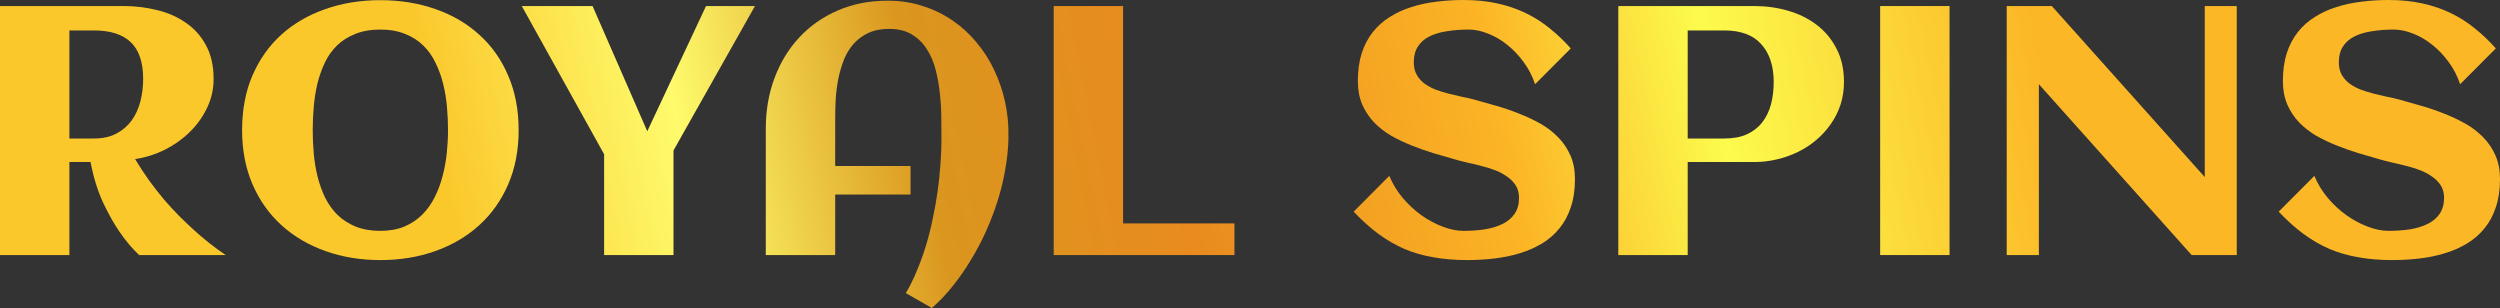 <svg width="276" height="34" viewBox="0 0 276 34" fill="none" xmlns="http://www.w3.org/2000/svg">
<rect x="0" y="0" width="276" height="34" fill="#333333" stroke="none"/>
<path d="M7.661 28.158H0V0.668H13.663C14.95 0.668 16.191 0.821 17.387 1.126C18.584 1.419 19.639 1.89 20.552 2.539C21.479 3.175 22.212 4.003 22.752 5.021C23.306 6.039 23.582 7.273 23.582 8.724C23.582 9.857 23.338 10.926 22.849 11.931C22.373 12.924 21.73 13.815 20.919 14.604C20.121 15.38 19.201 16.03 18.159 16.551C17.117 17.061 16.037 17.398 14.917 17.563C15.419 18.403 15.94 19.199 16.48 19.95C17.034 20.7 17.587 21.407 18.14 22.069C18.706 22.718 19.266 23.322 19.819 23.882C20.372 24.429 20.9 24.932 21.401 25.39C22.585 26.459 23.756 27.382 24.914 28.158H15.361C14.589 27.433 13.856 26.561 13.161 25.543C12.569 24.677 11.971 23.608 11.367 22.336C10.775 21.05 10.318 19.568 9.996 17.888H7.661V28.158ZM15.805 8.724C15.805 6.879 15.348 5.523 14.435 4.658C13.534 3.793 12.177 3.36 10.363 3.36H7.661V15.291H10.363C11.328 15.291 12.151 15.113 12.833 14.757C13.528 14.388 14.094 13.904 14.531 13.306C14.969 12.695 15.29 11.995 15.496 11.206C15.702 10.417 15.805 9.59 15.805 8.724Z" fill="url(#paint0_linear_2740_15551)"/>
<path d="M57.257 14.375C57.257 16.59 56.871 18.588 56.099 20.369C55.327 22.139 54.26 23.64 52.896 24.875C51.532 26.109 49.917 27.058 48.052 27.719C46.187 28.381 44.167 28.712 41.992 28.712C39.818 28.712 37.798 28.381 35.933 27.719C34.067 27.058 32.453 26.109 31.089 24.875C29.725 23.64 28.657 22.139 27.886 20.369C27.114 18.588 26.728 16.59 26.728 14.375C26.728 12.122 27.107 10.111 27.866 8.342C28.638 6.561 29.7 5.059 31.05 3.837C32.414 2.603 34.029 1.661 35.894 1.012C37.76 0.35 39.792 0.019 41.992 0.019C44.192 0.019 46.225 0.35 48.091 1.012C49.956 1.661 51.564 2.603 52.915 3.837C54.279 5.059 55.34 6.561 56.099 8.342C56.871 10.111 57.257 12.122 57.257 14.375ZM49.461 14.375C49.461 13.535 49.422 12.676 49.345 11.798C49.268 10.92 49.126 10.067 48.92 9.24C48.715 8.412 48.431 7.636 48.071 6.911C47.724 6.185 47.274 5.555 46.721 5.021C46.167 4.474 45.498 4.047 44.714 3.742C43.941 3.424 43.035 3.264 41.992 3.264C40.938 3.264 40.018 3.424 39.233 3.742C38.448 4.047 37.779 4.467 37.226 5.002C36.673 5.536 36.222 6.166 35.875 6.892C35.528 7.617 35.251 8.393 35.045 9.221C34.852 10.035 34.717 10.888 34.64 11.779C34.563 12.657 34.524 13.522 34.524 14.375C34.524 15.215 34.563 16.074 34.64 16.952C34.717 17.83 34.859 18.683 35.065 19.51C35.27 20.325 35.547 21.095 35.894 21.82C36.255 22.546 36.711 23.182 37.264 23.729C37.818 24.264 38.48 24.69 39.252 25.008C40.037 25.327 40.95 25.486 41.992 25.486C43.009 25.486 43.897 25.327 44.656 25.008C45.415 24.677 46.071 24.238 46.624 23.691C47.177 23.131 47.634 22.488 47.994 21.763C48.367 21.025 48.657 20.248 48.862 19.434C49.081 18.607 49.236 17.76 49.326 16.895C49.416 16.03 49.461 15.19 49.461 14.375Z" fill="url(#paint1_linear_2740_15551)"/>
<path d="M83.348 0.668L74.355 16.609V28.158H66.694V17.029L57.605 0.668H65.42L71.46 14.49L77.945 0.668H83.348Z" fill="url(#paint2_linear_2740_15551)"/>
<path d="M111.33 15.005V15.368C111.304 16.437 111.189 17.544 110.983 18.689C110.79 19.835 110.513 20.98 110.153 22.126C109.793 23.271 109.362 24.404 108.86 25.524C108.358 26.644 107.792 27.713 107.162 28.731C106.544 29.762 105.875 30.723 105.155 31.614C104.434 32.517 103.675 33.313 102.878 34L100.002 32.358C100.453 31.607 100.858 30.786 101.218 29.896C101.591 29.017 101.926 28.095 102.221 27.128C102.517 26.16 102.768 25.168 102.974 24.149C103.193 23.131 103.373 22.119 103.514 21.114C103.656 20.109 103.759 19.122 103.823 18.155C103.9 17.175 103.939 16.246 103.939 15.368C103.939 14.681 103.933 13.904 103.92 13.039C103.92 12.161 103.868 11.27 103.765 10.366C103.675 9.462 103.521 8.584 103.302 7.732C103.083 6.866 102.755 6.096 102.318 5.422C101.893 4.747 101.34 4.206 100.658 3.799C99.989 3.392 99.153 3.188 98.15 3.188C97.262 3.188 96.496 3.341 95.853 3.646C95.223 3.939 94.682 4.34 94.232 4.849C93.795 5.345 93.441 5.924 93.171 6.586C92.913 7.248 92.708 7.948 92.553 8.686C92.412 9.412 92.315 10.15 92.264 10.901C92.225 11.639 92.206 12.339 92.206 13.001V18.327H100.523V21.477H92.206V28.158H84.544V14.184C84.544 12.186 84.866 10.328 85.509 8.61C86.153 6.892 87.06 5.403 88.23 4.143C89.414 2.87 90.829 1.877 92.476 1.165C94.136 0.439 95.982 0.076 98.014 0.076C99.391 0.076 100.678 0.274 101.874 0.668C103.083 1.05 104.183 1.585 105.174 2.272C106.165 2.946 107.046 3.754 107.818 4.696C108.603 5.625 109.252 6.643 109.767 7.751C110.294 8.858 110.693 10.029 110.963 11.263C111.234 12.498 111.356 13.745 111.33 15.005Z" fill="url(#paint3_linear_2740_15551)"/>
<path d="M136.282 28.158H116.328V0.668H123.99V24.665H136.282V28.158Z" fill="url(#paint4_linear_2740_15551)"/>
<path d="M173.875 19.759C173.875 20.942 173.721 21.986 173.412 22.889C173.116 23.793 172.691 24.576 172.138 25.238C171.598 25.899 170.955 26.453 170.208 26.898C169.462 27.344 168.645 27.7 167.758 27.967C166.883 28.235 165.95 28.426 164.959 28.54C163.982 28.655 162.984 28.712 161.968 28.712C160.63 28.712 159.395 28.61 158.263 28.407C157.131 28.216 156.063 27.91 155.059 27.49C154.069 27.058 153.11 26.504 152.184 25.829C151.271 25.155 150.357 24.334 149.444 23.367L153.38 19.415C153.741 20.293 154.236 21.108 154.866 21.858C155.497 22.597 156.185 23.233 156.931 23.767C157.69 24.302 158.475 24.722 159.286 25.027C160.096 25.333 160.862 25.486 161.582 25.486C162.431 25.486 163.229 25.428 163.975 25.314C164.721 25.187 165.371 24.983 165.924 24.703C166.477 24.423 166.908 24.054 167.217 23.596C167.539 23.125 167.7 22.539 167.7 21.839C167.7 21.305 167.577 20.847 167.333 20.465C167.089 20.083 166.767 19.759 166.368 19.491C165.982 19.211 165.538 18.976 165.036 18.785C164.535 18.594 164.02 18.435 163.493 18.308C162.978 18.168 162.47 18.047 161.968 17.945C161.466 17.83 161.023 17.716 160.637 17.601C159.877 17.385 159.086 17.156 158.263 16.914C157.439 16.66 156.629 16.373 155.831 16.055C155.034 15.737 154.275 15.374 153.554 14.967C152.847 14.547 152.223 14.057 151.682 13.497C151.142 12.924 150.711 12.269 150.389 11.531C150.068 10.78 149.907 9.921 149.907 8.953C149.907 7.795 150.048 6.771 150.331 5.88C150.627 4.976 151.039 4.194 151.566 3.532C152.094 2.87 152.718 2.316 153.438 1.871C154.159 1.413 154.95 1.05 155.812 0.783C156.674 0.503 157.587 0.305 158.552 0.191C159.53 0.064 160.527 0 161.544 0C162.933 0 164.194 0.127 165.326 0.382C166.471 0.636 167.526 0.999 168.491 1.47C169.456 1.941 170.337 2.507 171.135 3.169C171.945 3.818 172.704 4.544 173.412 5.345L169.475 9.297C169.166 8.381 168.735 7.553 168.182 6.815C167.642 6.077 167.037 5.447 166.368 4.925C165.699 4.391 164.998 3.984 164.265 3.704C163.531 3.411 162.824 3.264 162.142 3.264C161.254 3.264 160.437 3.328 159.691 3.455C158.945 3.57 158.301 3.767 157.761 4.047C157.234 4.314 156.822 4.684 156.526 5.154C156.23 5.613 156.082 6.185 156.082 6.873C156.082 7.42 156.192 7.884 156.41 8.266C156.629 8.648 156.918 8.972 157.279 9.24C157.652 9.507 158.07 9.73 158.533 9.908C158.996 10.073 159.472 10.22 159.961 10.347C160.463 10.474 160.952 10.589 161.428 10.691C161.917 10.78 162.36 10.882 162.759 10.996C163.531 11.212 164.342 11.441 165.191 11.683C166.04 11.925 166.876 12.211 167.7 12.542C168.523 12.861 169.308 13.23 170.054 13.65C170.8 14.07 171.456 14.572 172.022 15.158C172.588 15.73 173.039 16.399 173.373 17.162C173.708 17.913 173.875 18.779 173.875 19.759Z" fill="url(#paint5_linear_2740_15551)"/>
<path d="M186.322 28.158H178.661V0.668H193.675C194.974 0.668 196.216 0.84 197.399 1.184C198.596 1.527 199.651 2.049 200.564 2.749C201.478 3.436 202.204 4.308 202.745 5.364C203.298 6.408 203.575 7.636 203.575 9.049C203.575 9.94 203.446 10.78 203.189 11.569C202.931 12.345 202.571 13.058 202.108 13.707C201.658 14.356 201.124 14.941 200.506 15.463C199.889 15.985 199.213 16.424 198.48 16.78C197.747 17.137 196.968 17.41 196.145 17.601C195.334 17.792 194.511 17.888 193.675 17.888H186.322V28.158ZM195.817 9.049C195.817 7.28 195.36 5.893 194.447 4.887C193.546 3.869 192.182 3.36 190.355 3.36H186.322V15.291H190.355C191.333 15.291 192.163 15.139 192.845 14.833C193.54 14.515 194.106 14.076 194.543 13.516C194.981 12.956 195.302 12.301 195.508 11.55C195.714 10.786 195.817 9.952 195.817 9.049Z" fill="url(#paint6_linear_2740_15551)"/>
<path d="M215.231 28.158H207.569V0.668H215.231V28.158Z" fill="url(#paint7_linear_2740_15551)"/>
<path d="M225.092 28.158H221.541V0.668H226.52L243.406 19.549V0.668H246.937V28.158H241.958L225.092 9.297V28.158Z" fill="url(#paint8_linear_2740_15551)"/>
<path d="M276 19.759C276 20.942 275.846 21.986 275.537 22.889C275.241 23.793 274.816 24.576 274.263 25.238C273.723 25.899 273.08 26.453 272.333 26.898C271.587 27.344 270.77 27.7 269.883 27.967C269.008 28.235 268.075 28.426 267.084 28.54C266.107 28.655 265.109 28.712 264.093 28.712C262.755 28.712 261.52 28.61 260.388 28.407C259.256 28.216 258.188 27.91 257.184 27.49C256.194 27.058 255.235 26.504 254.309 25.829C253.396 25.155 252.482 24.334 251.569 23.367L255.506 19.415C255.866 20.293 256.361 21.108 256.991 21.858C257.622 22.597 258.31 23.233 259.056 23.767C259.815 24.302 260.6 24.722 261.411 25.027C262.221 25.333 262.987 25.486 263.707 25.486C264.556 25.486 265.354 25.428 266.1 25.314C266.846 25.187 267.496 24.983 268.049 24.703C268.602 24.423 269.033 24.054 269.342 23.596C269.664 23.125 269.825 22.539 269.825 21.839C269.825 21.305 269.702 20.847 269.458 20.465C269.214 20.083 268.892 19.759 268.493 19.491C268.107 19.211 267.663 18.976 267.161 18.785C266.66 18.594 266.145 18.435 265.618 18.308C265.103 18.168 264.595 18.047 264.093 17.945C263.591 17.83 263.148 17.716 262.762 17.601C262.003 17.385 261.211 17.156 260.388 16.914C259.565 16.66 258.754 16.373 257.956 16.055C257.159 15.737 256.4 15.374 255.679 14.967C254.972 14.547 254.348 14.057 253.807 13.497C253.267 12.924 252.836 12.269 252.514 11.531C252.193 10.78 252.032 9.921 252.032 8.953C252.032 7.795 252.173 6.771 252.456 5.88C252.752 4.976 253.164 4.194 253.691 3.532C254.219 2.87 254.843 2.316 255.563 1.871C256.284 1.413 257.075 1.05 257.937 0.783C258.799 0.503 259.712 0.305 260.677 0.191C261.655 0.064 262.652 0 263.669 0C265.058 0 266.319 0.127 267.451 0.382C268.596 0.636 269.651 0.999 270.616 1.47C271.581 1.941 272.462 2.507 273.26 3.169C274.07 3.818 274.829 4.544 275.537 5.345L271.6 9.297C271.291 8.381 270.86 7.553 270.307 6.815C269.767 6.077 269.162 5.447 268.493 4.925C267.824 4.391 267.123 3.984 266.39 3.704C265.656 3.411 264.949 3.264 264.267 3.264C263.379 3.264 262.562 3.328 261.816 3.455C261.07 3.57 260.427 3.767 259.886 4.047C259.359 4.314 258.947 4.684 258.651 5.154C258.355 5.613 258.207 6.185 258.207 6.873C258.207 7.42 258.317 7.884 258.535 8.266C258.754 8.648 259.043 8.972 259.404 9.24C259.777 9.507 260.195 9.73 260.658 9.908C261.121 10.073 261.597 10.22 262.086 10.347C262.588 10.474 263.077 10.589 263.553 10.691C264.042 10.78 264.486 10.882 264.884 10.996C265.656 11.212 266.467 11.441 267.316 11.683C268.165 11.925 269.001 12.211 269.825 12.542C270.648 12.861 271.433 13.23 272.179 13.65C272.925 14.07 273.581 14.572 274.147 15.158C274.713 15.73 275.164 16.399 275.498 17.162C275.833 17.913 276 18.779 276 19.759Z" fill="url(#paint9_linear_2740_15551)"/>
<defs>
<linearGradient id="paint0_linear_2740_15551" x1="52.134" y1="34" x2="223.726" y2="-0.689" gradientUnits="userSpaceOnUse">
<stop stop-color="#FBC82C"/>
<stop offset="0.15" stop-color="#FEFB6C"/>
<stop offset="0.3" stop-color="#DA961E"/>
<stop offset="0.455" stop-color="#E98B1F"/>
<stop offset="0.66" stop-color="#FCB525"/>
<stop offset="0.795" stop-color="#FCFB4D"/>
<stop offset="1" stop-color="#FCB726"/>
</linearGradient>
<linearGradient id="paint1_linear_2740_15551" x1="52.134" y1="34" x2="223.726" y2="-0.689" gradientUnits="userSpaceOnUse">
<stop stop-color="#FBC82C"/>
<stop offset="0.15" stop-color="#FEFB6C"/>
<stop offset="0.3" stop-color="#DA961E"/>
<stop offset="0.455" stop-color="#E98B1F"/>
<stop offset="0.66" stop-color="#FCB525"/>
<stop offset="0.795" stop-color="#FCFB4D"/>
<stop offset="1" stop-color="#FCB726"/>
</linearGradient>
<linearGradient id="paint2_linear_2740_15551" x1="52.134" y1="34" x2="223.726" y2="-0.689" gradientUnits="userSpaceOnUse">
<stop stop-color="#FBC82C"/>
<stop offset="0.15" stop-color="#FEFB6C"/>
<stop offset="0.3" stop-color="#DA961E"/>
<stop offset="0.455" stop-color="#E98B1F"/>
<stop offset="0.66" stop-color="#FCB525"/>
<stop offset="0.795" stop-color="#FCFB4D"/>
<stop offset="1" stop-color="#FCB726"/>
</linearGradient>
<linearGradient id="paint3_linear_2740_15551" x1="52.134" y1="34" x2="223.726" y2="-0.689" gradientUnits="userSpaceOnUse">
<stop stop-color="#FBC82C"/>
<stop offset="0.15" stop-color="#FEFB6C"/>
<stop offset="0.3" stop-color="#DA961E"/>
<stop offset="0.455" stop-color="#E98B1F"/>
<stop offset="0.66" stop-color="#FCB525"/>
<stop offset="0.795" stop-color="#FCFB4D"/>
<stop offset="1" stop-color="#FCB726"/>
</linearGradient>
<linearGradient id="paint4_linear_2740_15551" x1="52.134" y1="34" x2="223.726" y2="-0.689" gradientUnits="userSpaceOnUse">
<stop stop-color="#FBC82C"/>
<stop offset="0.15" stop-color="#FEFB6C"/>
<stop offset="0.3" stop-color="#DA961E"/>
<stop offset="0.455" stop-color="#E98B1F"/>
<stop offset="0.66" stop-color="#FCB525"/>
<stop offset="0.795" stop-color="#FCFB4D"/>
<stop offset="1" stop-color="#FCB726"/>
</linearGradient>
<linearGradient id="paint5_linear_2740_15551" x1="52.134" y1="34" x2="223.726" y2="-0.689" gradientUnits="userSpaceOnUse">
<stop stop-color="#FBC82C"/>
<stop offset="0.15" stop-color="#FEFB6C"/>
<stop offset="0.3" stop-color="#DA961E"/>
<stop offset="0.455" stop-color="#E98B1F"/>
<stop offset="0.66" stop-color="#FCB525"/>
<stop offset="0.795" stop-color="#FCFB4D"/>
<stop offset="1" stop-color="#FCB726"/>
</linearGradient>
<linearGradient id="paint6_linear_2740_15551" x1="52.134" y1="34" x2="223.726" y2="-0.689" gradientUnits="userSpaceOnUse">
<stop stop-color="#FBC82C"/>
<stop offset="0.15" stop-color="#FEFB6C"/>
<stop offset="0.3" stop-color="#DA961E"/>
<stop offset="0.455" stop-color="#E98B1F"/>
<stop offset="0.66" stop-color="#FCB525"/>
<stop offset="0.795" stop-color="#FCFB4D"/>
<stop offset="1" stop-color="#FCB726"/>
</linearGradient>
<linearGradient id="paint7_linear_2740_15551" x1="52.134" y1="34" x2="223.726" y2="-0.689" gradientUnits="userSpaceOnUse">
<stop stop-color="#FBC82C"/>
<stop offset="0.15" stop-color="#FEFB6C"/>
<stop offset="0.3" stop-color="#DA961E"/>
<stop offset="0.455" stop-color="#E98B1F"/>
<stop offset="0.66" stop-color="#FCB525"/>
<stop offset="0.795" stop-color="#FCFB4D"/>
<stop offset="1" stop-color="#FCB726"/>
</linearGradient>
<linearGradient id="paint8_linear_2740_15551" x1="52.134" y1="34" x2="223.726" y2="-0.689" gradientUnits="userSpaceOnUse">
<stop stop-color="#FBC82C"/>
<stop offset="0.15" stop-color="#FEFB6C"/>
<stop offset="0.3" stop-color="#DA961E"/>
<stop offset="0.455" stop-color="#E98B1F"/>
<stop offset="0.66" stop-color="#FCB525"/>
<stop offset="0.795" stop-color="#FCFB4D"/>
<stop offset="1" stop-color="#FCB726"/>
</linearGradient>
<linearGradient id="paint9_linear_2740_15551" x1="52.134" y1="34" x2="223.726" y2="-0.689" gradientUnits="userSpaceOnUse">
<stop stop-color="#FBC82C"/>
<stop offset="0.15" stop-color="#FEFB6C"/>
<stop offset="0.3" stop-color="#DA961E"/>
<stop offset="0.455" stop-color="#E98B1F"/>
<stop offset="0.66" stop-color="#FCB525"/>
<stop offset="0.795" stop-color="#FCFB4D"/>
<stop offset="1" stop-color="#FCB726"/>
</linearGradient>
</defs>
</svg>
